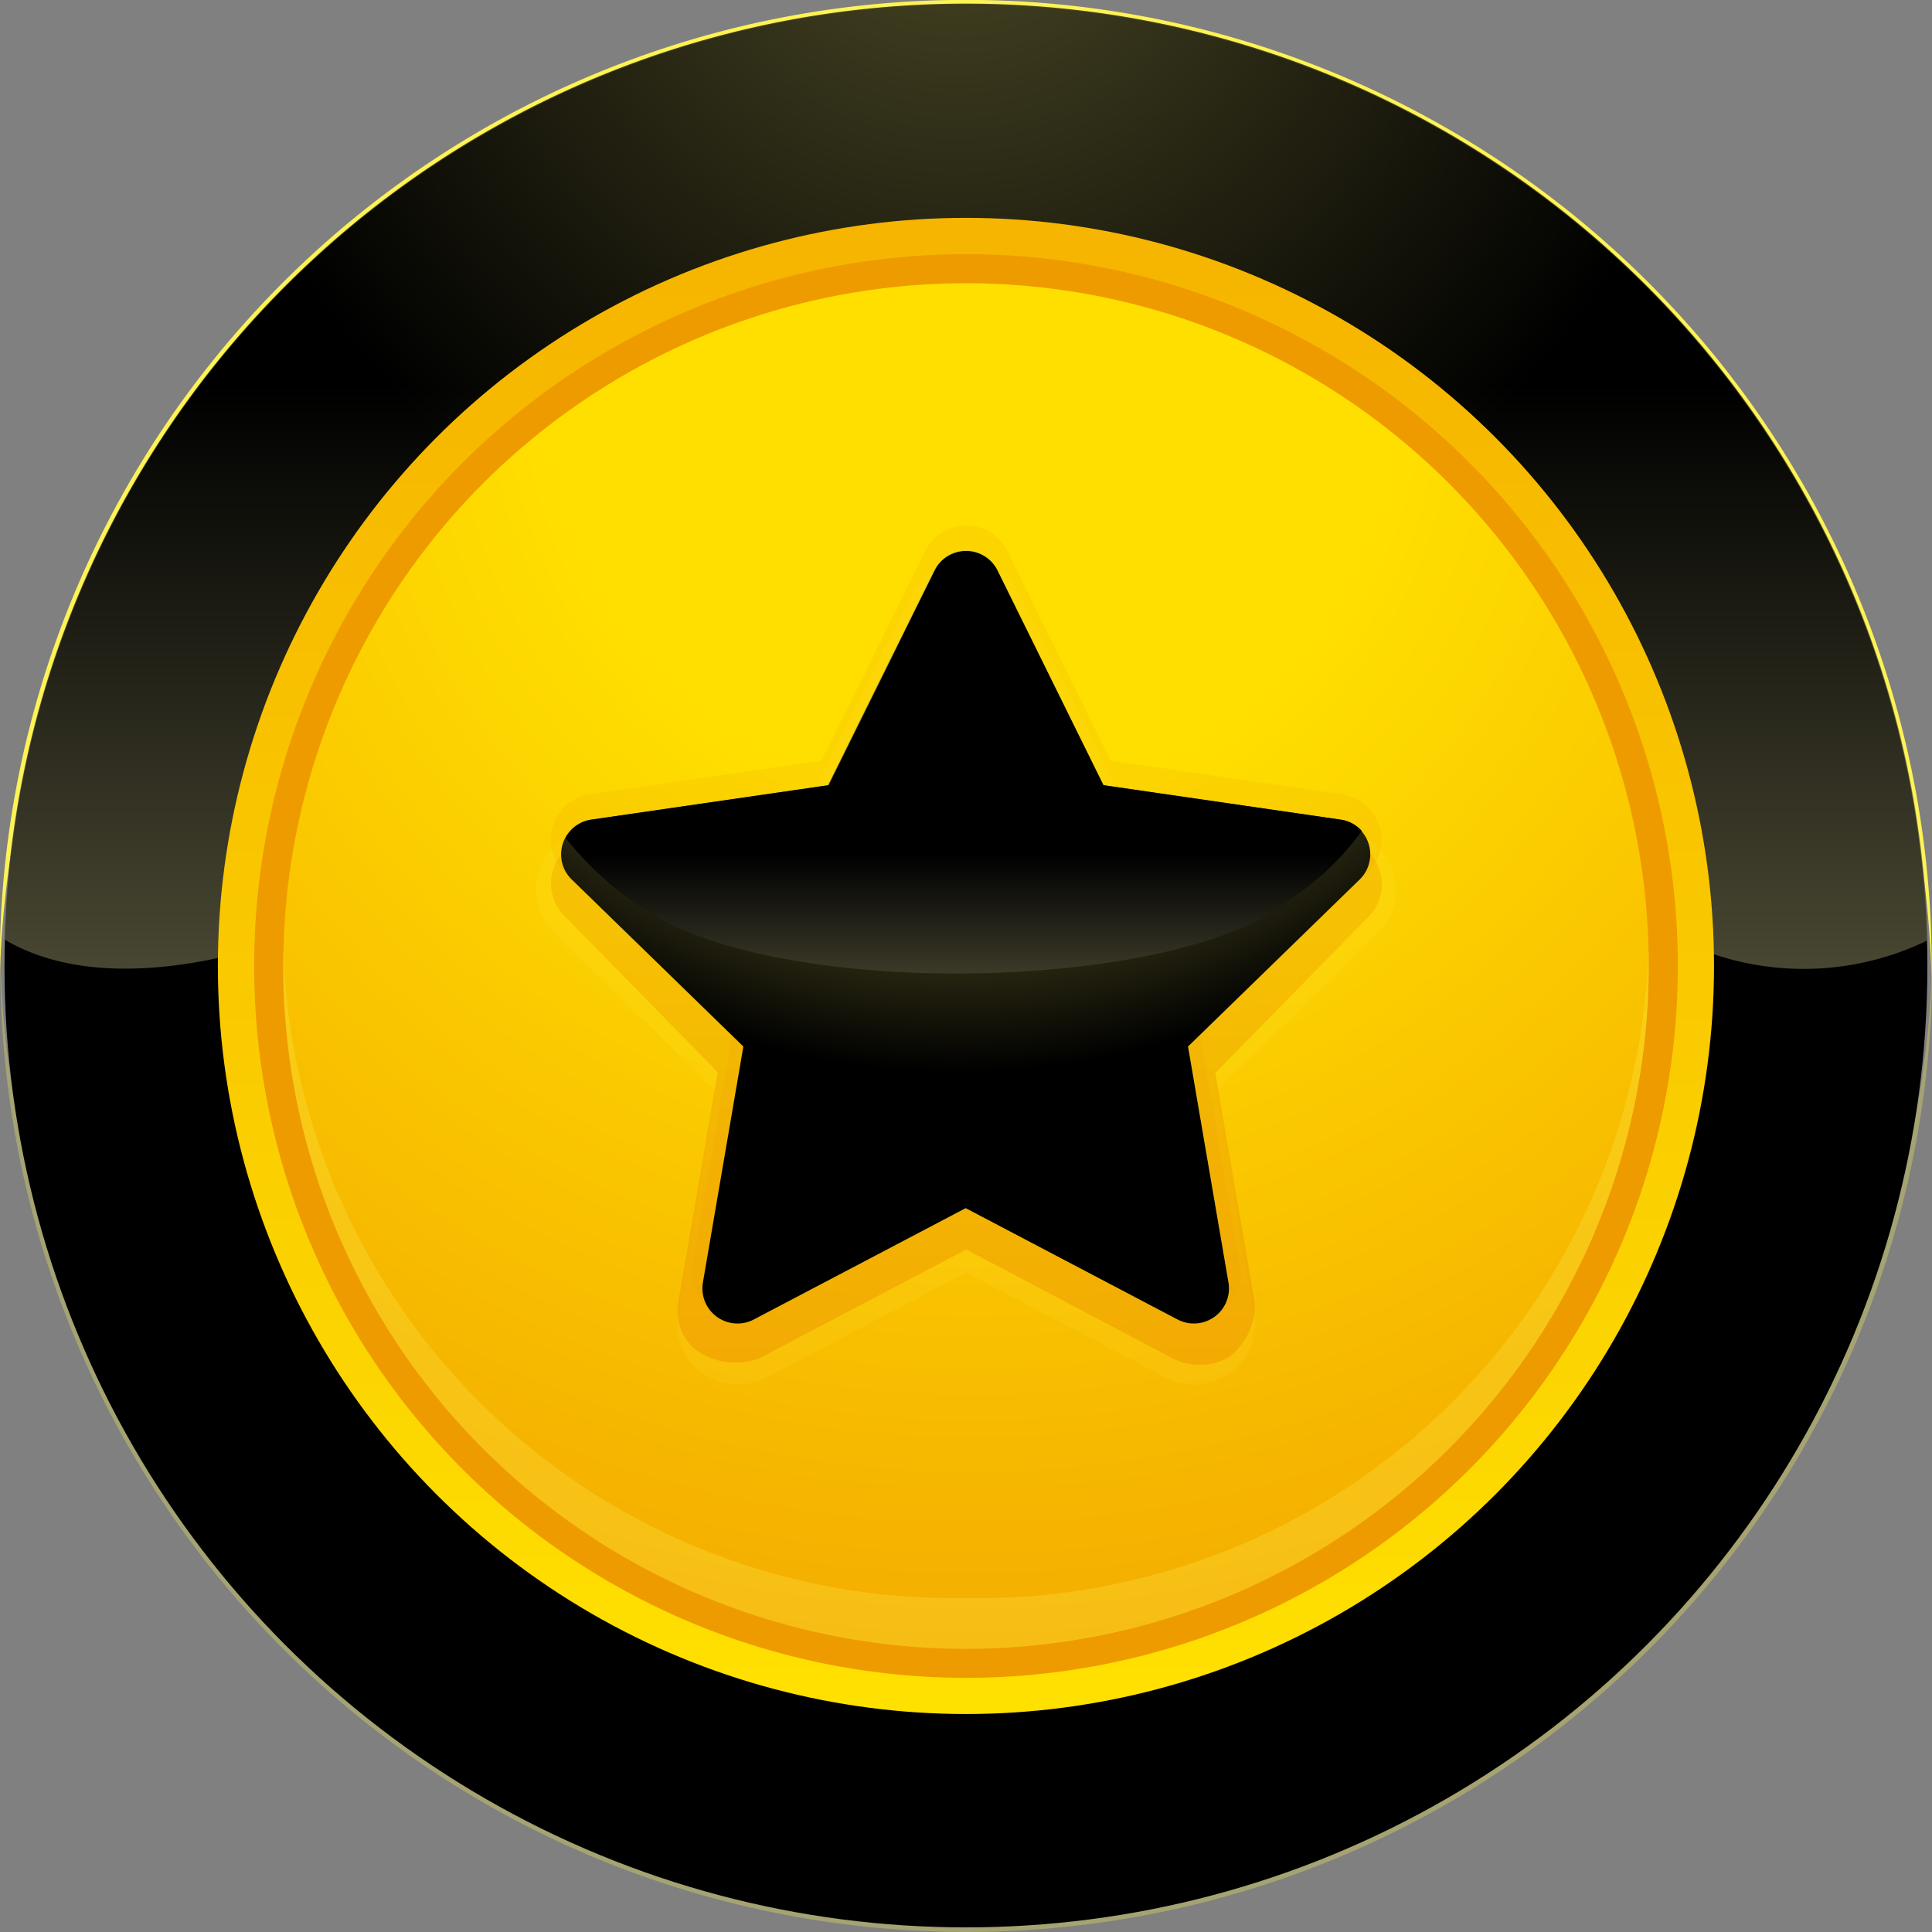 <svg xmlns="http://www.w3.org/2000/svg" xmlns:xlink="http://www.w3.org/1999/xlink" width="31.41" height="31.41" viewBox="0 0 31.41 31.41">
  <rect x="0" y="0" width="31.41" height="31.41" fill="#808080" stroke="none"/>
  <defs>
    <linearGradient id="linear-gradient" x1="0.5" x2="0.5" y2="1" gradientUnits="objectBoundingBox">
      <stop offset="0" stop-color="#f8df00"/>
      <stop offset="0.14" stop-color="#fce800"/>
      <stop offset="0.303" stop-color="#ffef00"/>
      <stop offset="1" stop-color="#f3a700"/>
    </linearGradient>
    <radialGradient id="radial-gradient" cx="0.495" cy="-0.071" r="0.4" gradientUnits="objectBoundingBox">
      <stop offset="0" stop-color="#fff77d"/>
      <stop offset="1"/>
    </radialGradient>
    <linearGradient id="linear-gradient-2" x1="0.5" y1="1.832" x2="0.5" y2="0.379" gradientUnits="objectBoundingBox">
      <stop offset="0" stop-color="#fffab0"/>
      <stop offset="1"/>
    </linearGradient>
    <linearGradient id="linear-gradient-3" x1="0.5" y1="1" x2="0.5" y2="-0.229" gradientUnits="objectBoundingBox">
      <stop offset="0" stop-color="#ffe100"/>
      <stop offset="0.168" stop-color="#fcd600"/>
      <stop offset="0.698" stop-color="#f7b900"/>
      <stop offset="1" stop-color="#f5ae00"/>
    </linearGradient>
    <radialGradient id="radial-gradient-2" cx="0.505" cy="0.069" r="1.005" gradientUnits="objectBoundingBox">
      <stop offset="0.309" stop-color="#ffdf00"/>
      <stop offset="1" stop-color="#f3a700"/>
    </radialGradient>
    <linearGradient id="linear-gradient-4" x1="0.5" y1="1" x2="0.5" gradientUnits="objectBoundingBox">
      <stop offset="0" stop-color="#ee9b00"/>
      <stop offset="0.612" stop-color="#f2b500"/>
      <stop offset="1" stop-color="#f5c000"/>
    </linearGradient>
    <linearGradient id="linear-gradient-5" x1="0.5" x2="0.5" y2="1.746" gradientUnits="objectBoundingBox">
      <stop offset="0" stop-color="#ffef00"/>
      <stop offset="0.727" stop-color="#fac800"/>
      <stop offset="1" stop-color="#f7cf00"/>
    </linearGradient>
    <radialGradient id="radial-gradient-3" cx="0.491" cy="-0.206" r="0.883" gradientUnits="objectBoundingBox">
      <stop offset="0" stop-color="#fff66e"/>
      <stop offset="1"/>
    </radialGradient>
    <linearGradient id="linear-gradient-6" y1="1.808" y2="0.673" xlink:href="#linear-gradient-2"/>
  </defs>
  <g id="coin" transform="translate(0)">
    <ellipse id="Ellipse_2077" data-name="Ellipse 2077" cx="15.45" cy="15.45" rx="15.45" ry="15.45" transform="translate(0.254 0.254)" fill="url(#linear-gradient)"/>
    <path id="Path_61336" data-name="Path 61336" d="M218.955,201.515a15.705,15.705,0,0,1-15.7-15.471c0,.08,0,.159,0,.237a15.7,15.7,0,0,0,31.41,0v-.236a15.7,15.7,0,0,1-15.7,15.469Z" transform="translate(-203.25 -170.577)" fill="#fdf356" opacity="0.3"/>
    <path id="Path_61337" data-name="Path 61337" d="M218.955,91.34a15.705,15.705,0,0,1,15.7,15.413c0-.1,0-.2,0-.3a15.7,15.7,0,1,0-31.41,0v.295A15.7,15.7,0,0,1,218.955,91.34Z" transform="translate(-203.25 -90.75)" fill="#fdf356"/>
    <ellipse id="Ellipse_2078" data-name="Ellipse 2078" cx="15.631" cy="15.631" rx="15.631" ry="15.631" transform="translate(0.073 0.073)" fill="url(#radial-gradient)" style="mix-blend-mode: screen;isolation: isolate"/>
    <path id="Path_61338" data-name="Path 61338" d="M219.332,91.113A15.637,15.637,0,0,0,203.7,106.328c1.729,1.024,4.448.2,6.226-.685a10.48,10.48,0,0,1,5.06-.349c4.115.349,8.112,2.117,12.227,1.057.824-.236,2-1.293,2.822-.588a4.6,4.6,0,0,0,4.933.578,15.637,15.637,0,0,0-15.637-15.228Z" transform="translate(-203.628 -91.054)" opacity="0.7" fill="url(#linear-gradient-2)" style="mix-blend-mode: screen;isolation: isolate"/>
    <ellipse id="Ellipse_2079" data-name="Ellipse 2079" cx="12.162" cy="12.162" rx="12.162" ry="12.162" transform="translate(3.542 3.542)" fill="url(#linear-gradient-3)"/>
    <ellipse id="Ellipse_2080" data-name="Ellipse 2080" cx="11.573" cy="11.573" rx="11.573" ry="11.573" transform="translate(4.132 4.132)" fill="#ee9b00"/>
    <ellipse id="Ellipse_2081" data-name="Ellipse 2081" cx="11.1" cy="11.1" rx="11.1" ry="11.1" transform="translate(4.605 4.605)" fill="url(#radial-gradient-2)"/>
    <path id="Path_61339" data-name="Path 61339" d="M242.718,196.25a10.9,10.9,0,0,1-11.1-10.568q0,.147,0,.295a11.1,11.1,0,1,0,22.2,0c0-.1,0-.2,0-.295A10.9,10.9,0,0,1,242.718,196.25Z" transform="translate(-227.014 -170.27)" fill="#fdf356" opacity="0.25"/>
    <path id="Path_61340" data-name="Path 61340" d="M270.871,152.052h0a.977.977,0,0,0-.794-.67l-3.638-.524-1.626-3.3a.982.982,0,0,0-1.764,0l-1.626,3.3-3.638.524a.984.984,0,0,0-.545,1.677l2.633,2.565-.621,3.623a.977.977,0,0,0,.391.961.993.993,0,0,0,1.035.075l3.254-1.71,3.254,1.71a.984.984,0,0,0,1.427-1.036l-.621-3.623,2.632-2.565A.977.977,0,0,0,270.871,152.052Z" transform="translate(-248.225 -137.884)" fill="#fdf356" opacity="0.1"/>
    <path id="Path_61341" data-name="Path 61341" d="M271.867,152.621a.743.743,0,0,0-.6-.508l-3.76-.546-1.682-3.408h0a.747.747,0,0,0-1.34,0l-1.682,3.408-3.76.546a.747.747,0,0,0-.414,1.274l2.485,2.534-.642,3.746a.815.815,0,0,0,.295.775,1.106,1.106,0,0,0,1.024.131l3.364-1.769,3.371,1.778a.965.965,0,0,0,.907-.031,1.087,1.087,0,0,0,.414-.872l-.642-3.746,2.485-2.534a.743.743,0,0,0,.182-.776Z" transform="translate(-249.446 -138.49)" opacity="0.6" fill="url(#linear-gradient-4)"/>
    <path id="Path_61342" data-name="Path 61342" d="M271.867,148.257a.742.742,0,0,0-.6-.508l-3.76-.546-1.682-3.408h0a.747.747,0,0,0-1.34,0L262.8,147.2l-3.76.546a.747.747,0,0,0-.414,1.274l2.722,2.652-.642,3.746a.747.747,0,0,0,1.084.787l3.364-1.768,3.364,1.768a.747.747,0,0,0,1.084-.787l-.642-3.746,2.722-2.652a.742.742,0,0,0,.187-.766Z" transform="translate(-249.446 -134.835)" fill="#ee9b00" opacity="0.15"/>
    <path id="Path_61343" data-name="Path 61343" d="M266.579,146.246l1.722,3.49,3.853.56a.571.571,0,0,1,.316.972l-2.792,2.717.658,3.839a.571.571,0,0,1-.827.6l-3.446-1.811-3.446,1.811a.571.571,0,0,1-.827-.6l.658-3.839-2.792-2.717a.571.571,0,0,1,.316-.972l3.853-.56,1.722-3.49a.571.571,0,0,1,1.033,0Z" transform="translate(-250.363 -136.971)" fill="url(#linear-gradient-5)"/>
    <g id="Group_34405" data-name="Group 34405" transform="translate(9.129 8.957)">
      <path id="Path_61344" data-name="Path 61344" d="M274.237,197.441l-.605,3.534a.567.567,0,0,0,.016.262l.633-3.745Z" transform="translate(-271.328 -189.081)" fill="#fdf356" opacity="0.3"/>
      <path id="Path_61345" data-name="Path 61345" d="M259.983,150.646l4.089-.56,1.724-3.49c.209-.424.349-.424.55,0l1.722,3.49,4.088.56a.564.564,0,0,1,.461.387.571.571,0,0,0-.461-.742l-3.853-.56-1.722-3.49a.571.571,0,0,0-1.023,0l-1.722,3.49-3.853.56a.571.571,0,0,0-.459.742.563.563,0,0,1,.459-.387Z" transform="translate(-259.496 -145.924)" fill="#fdf356"/>
      <path id="Path_61346" data-name="Path 61346" d="M322.322,197.441l-.052.051.642,3.745a.565.565,0,0,0,.016-.262Z" transform="translate(-312.081 -189.081)" fill="#fdf356" opacity="0.3"/>
    </g>
    <path id="Path_61347" data-name="Path 61347" d="M266.579,146.246l1.722,3.49,3.853.56a.571.571,0,0,1,.316.972l-2.792,2.717.658,3.839a.571.571,0,0,1-.827.6l-3.446-1.811-3.446,1.811a.571.571,0,0,1-.827-.6l.658-3.839-2.792-2.717a.571.571,0,0,1,.316-.972l3.853-.56,1.722-3.49a.571.571,0,0,1,1.033,0Z" transform="translate(-250.363 -136.971)" fill="url(#radial-gradient-3)" style="mix-blend-mode: screen;isolation: isolate"/>
    <path id="Path_61348" data-name="Path 61348" d="M272.486,150.292l-3.853-.56-1.722-3.49a.571.571,0,0,0-1.023,0l-1.722,3.49-3.853.56a.56.56,0,0,0-.424.3,5.319,5.319,0,0,0,1.473,1.279c2.443,1.377,8.542,1.141,10.234-.236a4.426,4.426,0,0,0,1.237-1.159A.559.559,0,0,0,272.486,150.292Z" transform="translate(-250.693 -136.967)" fill="url(#linear-gradient-6)" style="mix-blend-mode: screen;isolation: isolate"/>
  </g>
</svg>
